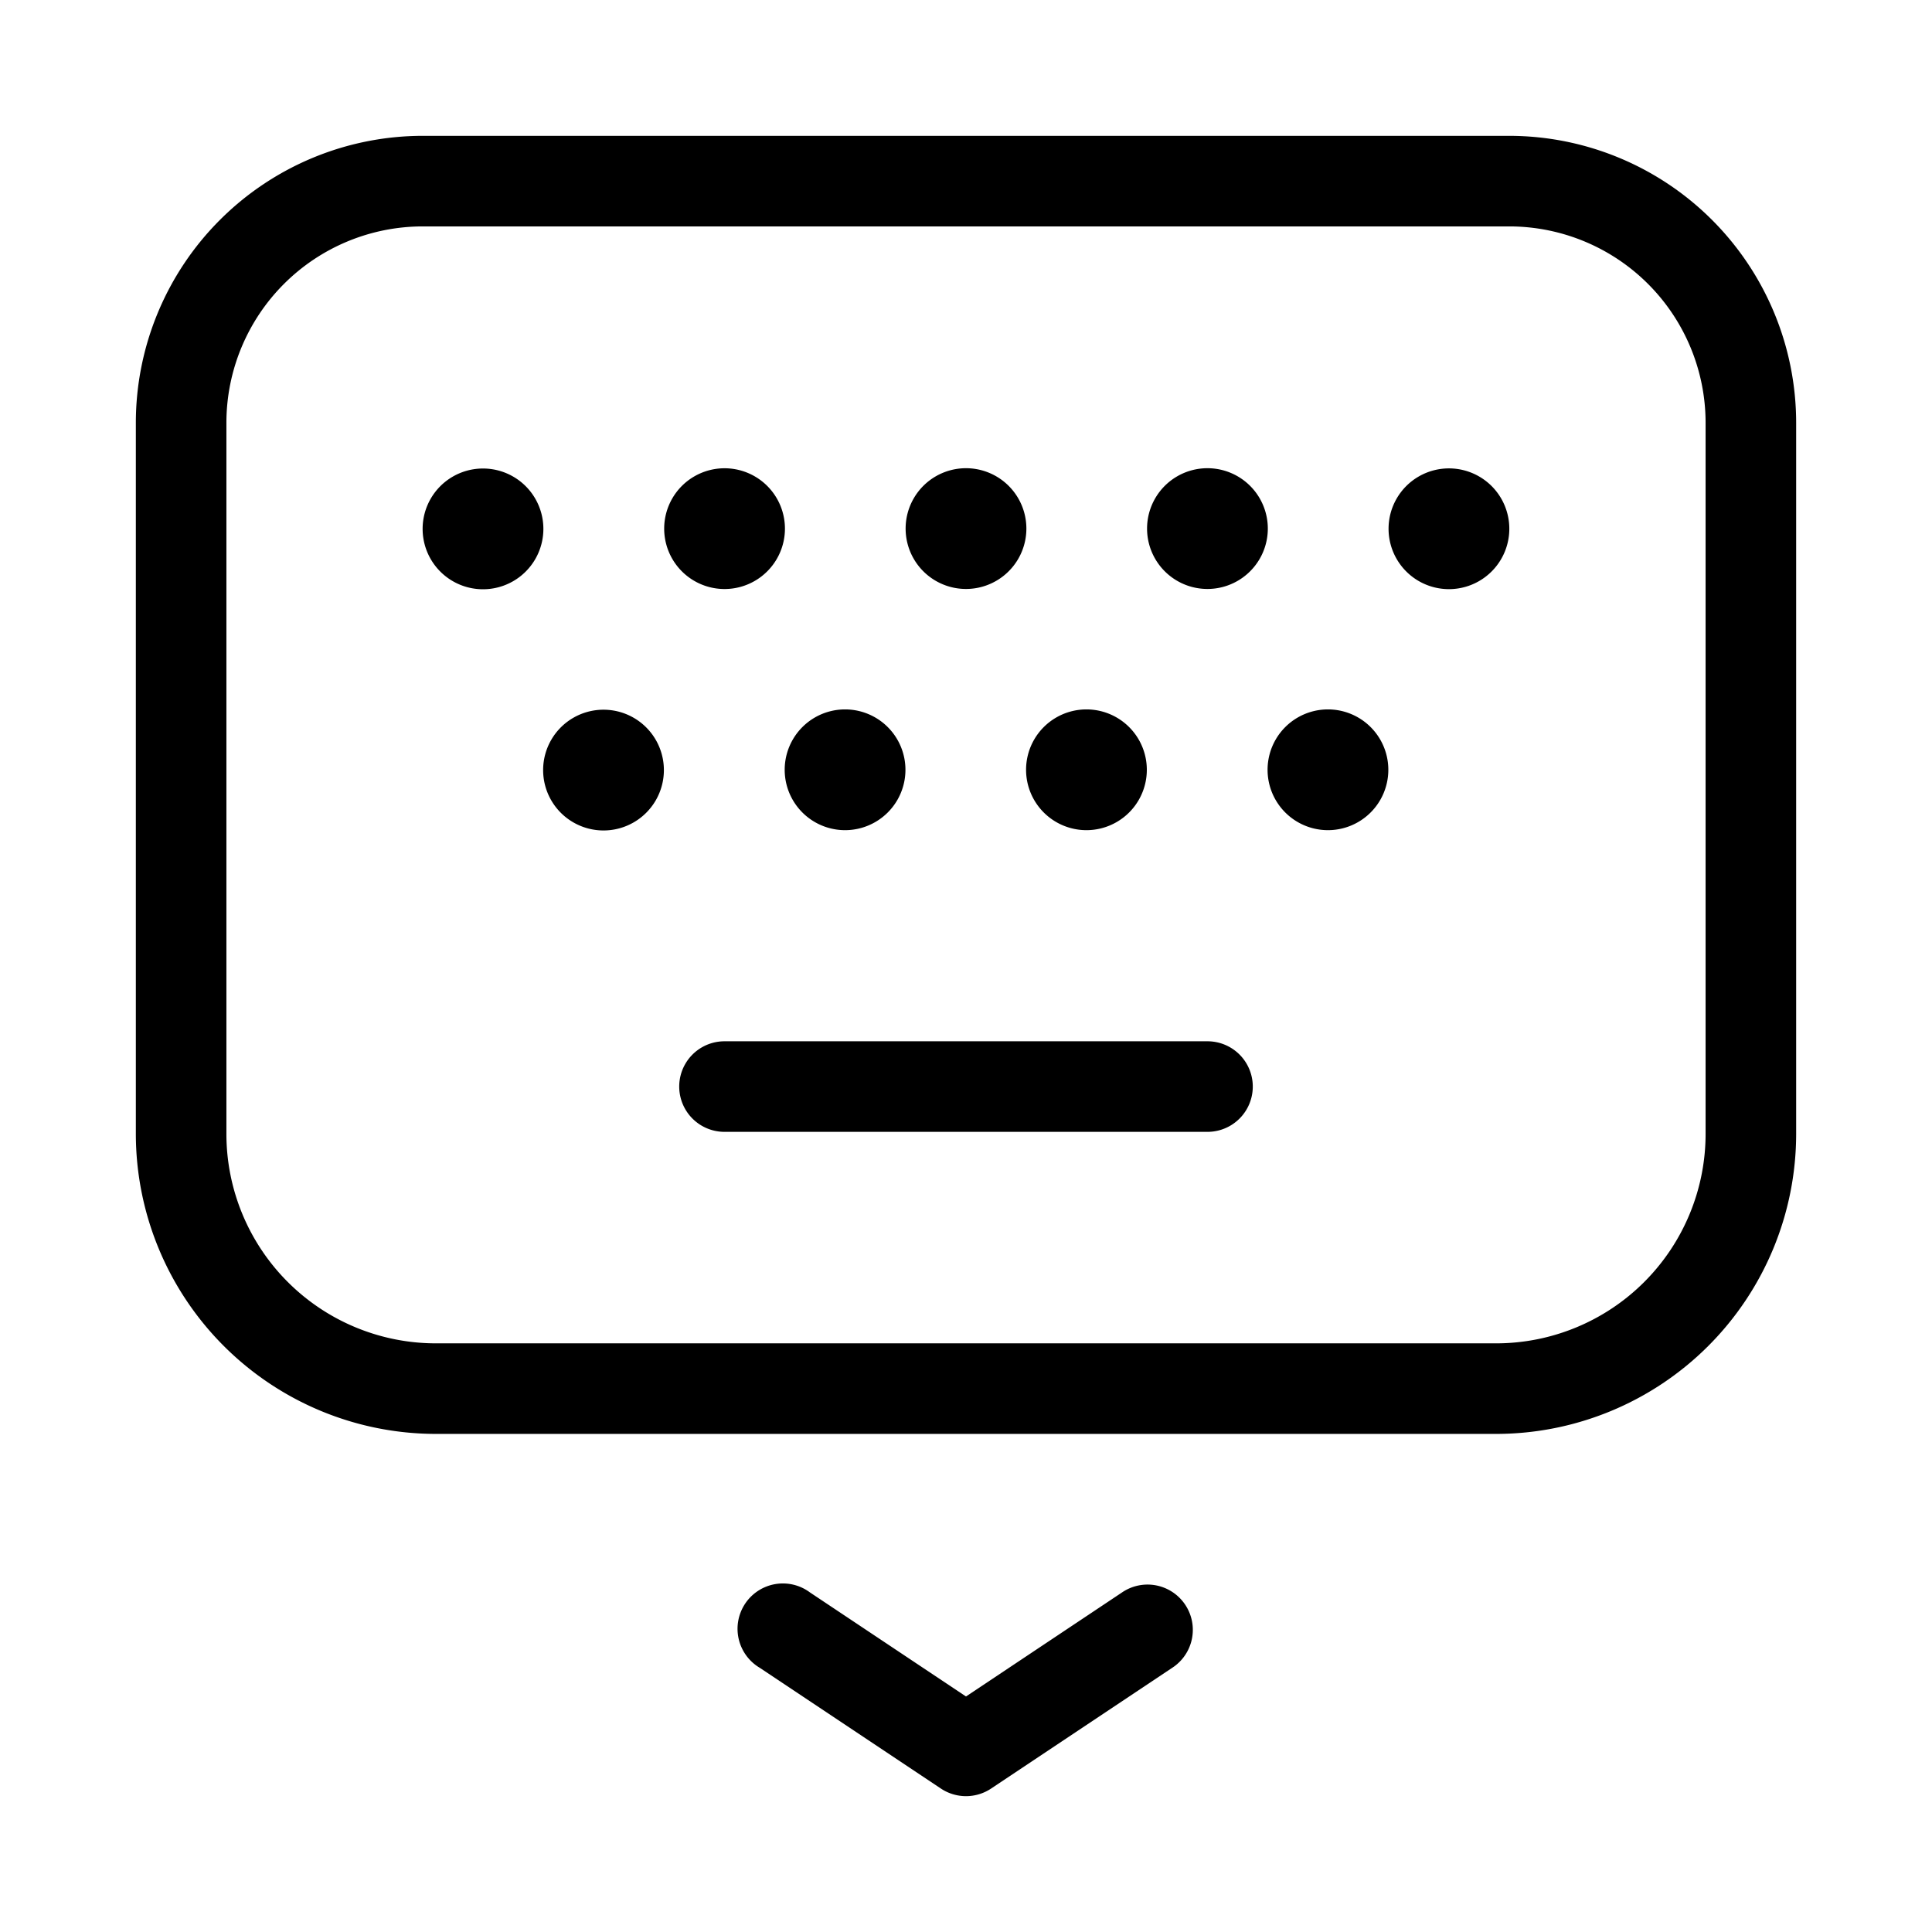 <svg xmlns="http://www.w3.org/2000/svg" width="32" height="32" viewBox="0 0 32 32"><path d="M18.584 26.376 16 28.099l-2.584-1.723a.751.751 0 1 0-.832 1.248l3 2a.75.75 0 0 0 .832 0l3-2a.75.75 0 1 0-.832-1.248ZM25 2.25H7A4.755 4.755 0 0 0 2.25 7v11.783a4.973 4.973 0 0 0 4.967 4.967h17.567a4.972 4.972 0 0 0 4.966-4.967V7A4.756 4.756 0 0 0 25 2.25Zm3.25 16.533a3.47 3.47 0 0 1-3.466 3.467H7.217a3.47 3.47 0 0 1-3.467-3.467V7A3.254 3.254 0 0 1 7 3.75h18A3.254 3.254 0 0 1 28.25 7v11.783Z"/><path d="M12.001 9.756a1 1 0 1 0 0-2 1 1 0 0 0 0 2ZM8 9.76a1 1 0 1 0 0-2 1 1 0 0 0 0 2ZM19.999 9.755a1 1 0 1 0 0-2 1 1 0 0 0 0 2ZM23.999 9.758a1 1 0 1 0 0-2 1 1 0 0 0 0 2ZM16 9.755a1 1 0 1 0 0-2 1 1 0 0 0 0 2ZM13.997 13.75a1 1 0 1 0 0-2 1 1 0 0 0 0 2ZM9.996 13.755a1 1 0 1 0 0-2 1 1 0 0 0 0 2ZM21.995 13.75a1 1 0 1 0 0-2 1 1 0 0 0 0 2ZM17.995 13.75a1 1 0 1 0 0-2 1 1 0 0 0 0 2ZM20 17.247h-8a.75.75 0 1 0 0 1.5h8a.75.75 0 0 0 0-1.5Z"/></svg>